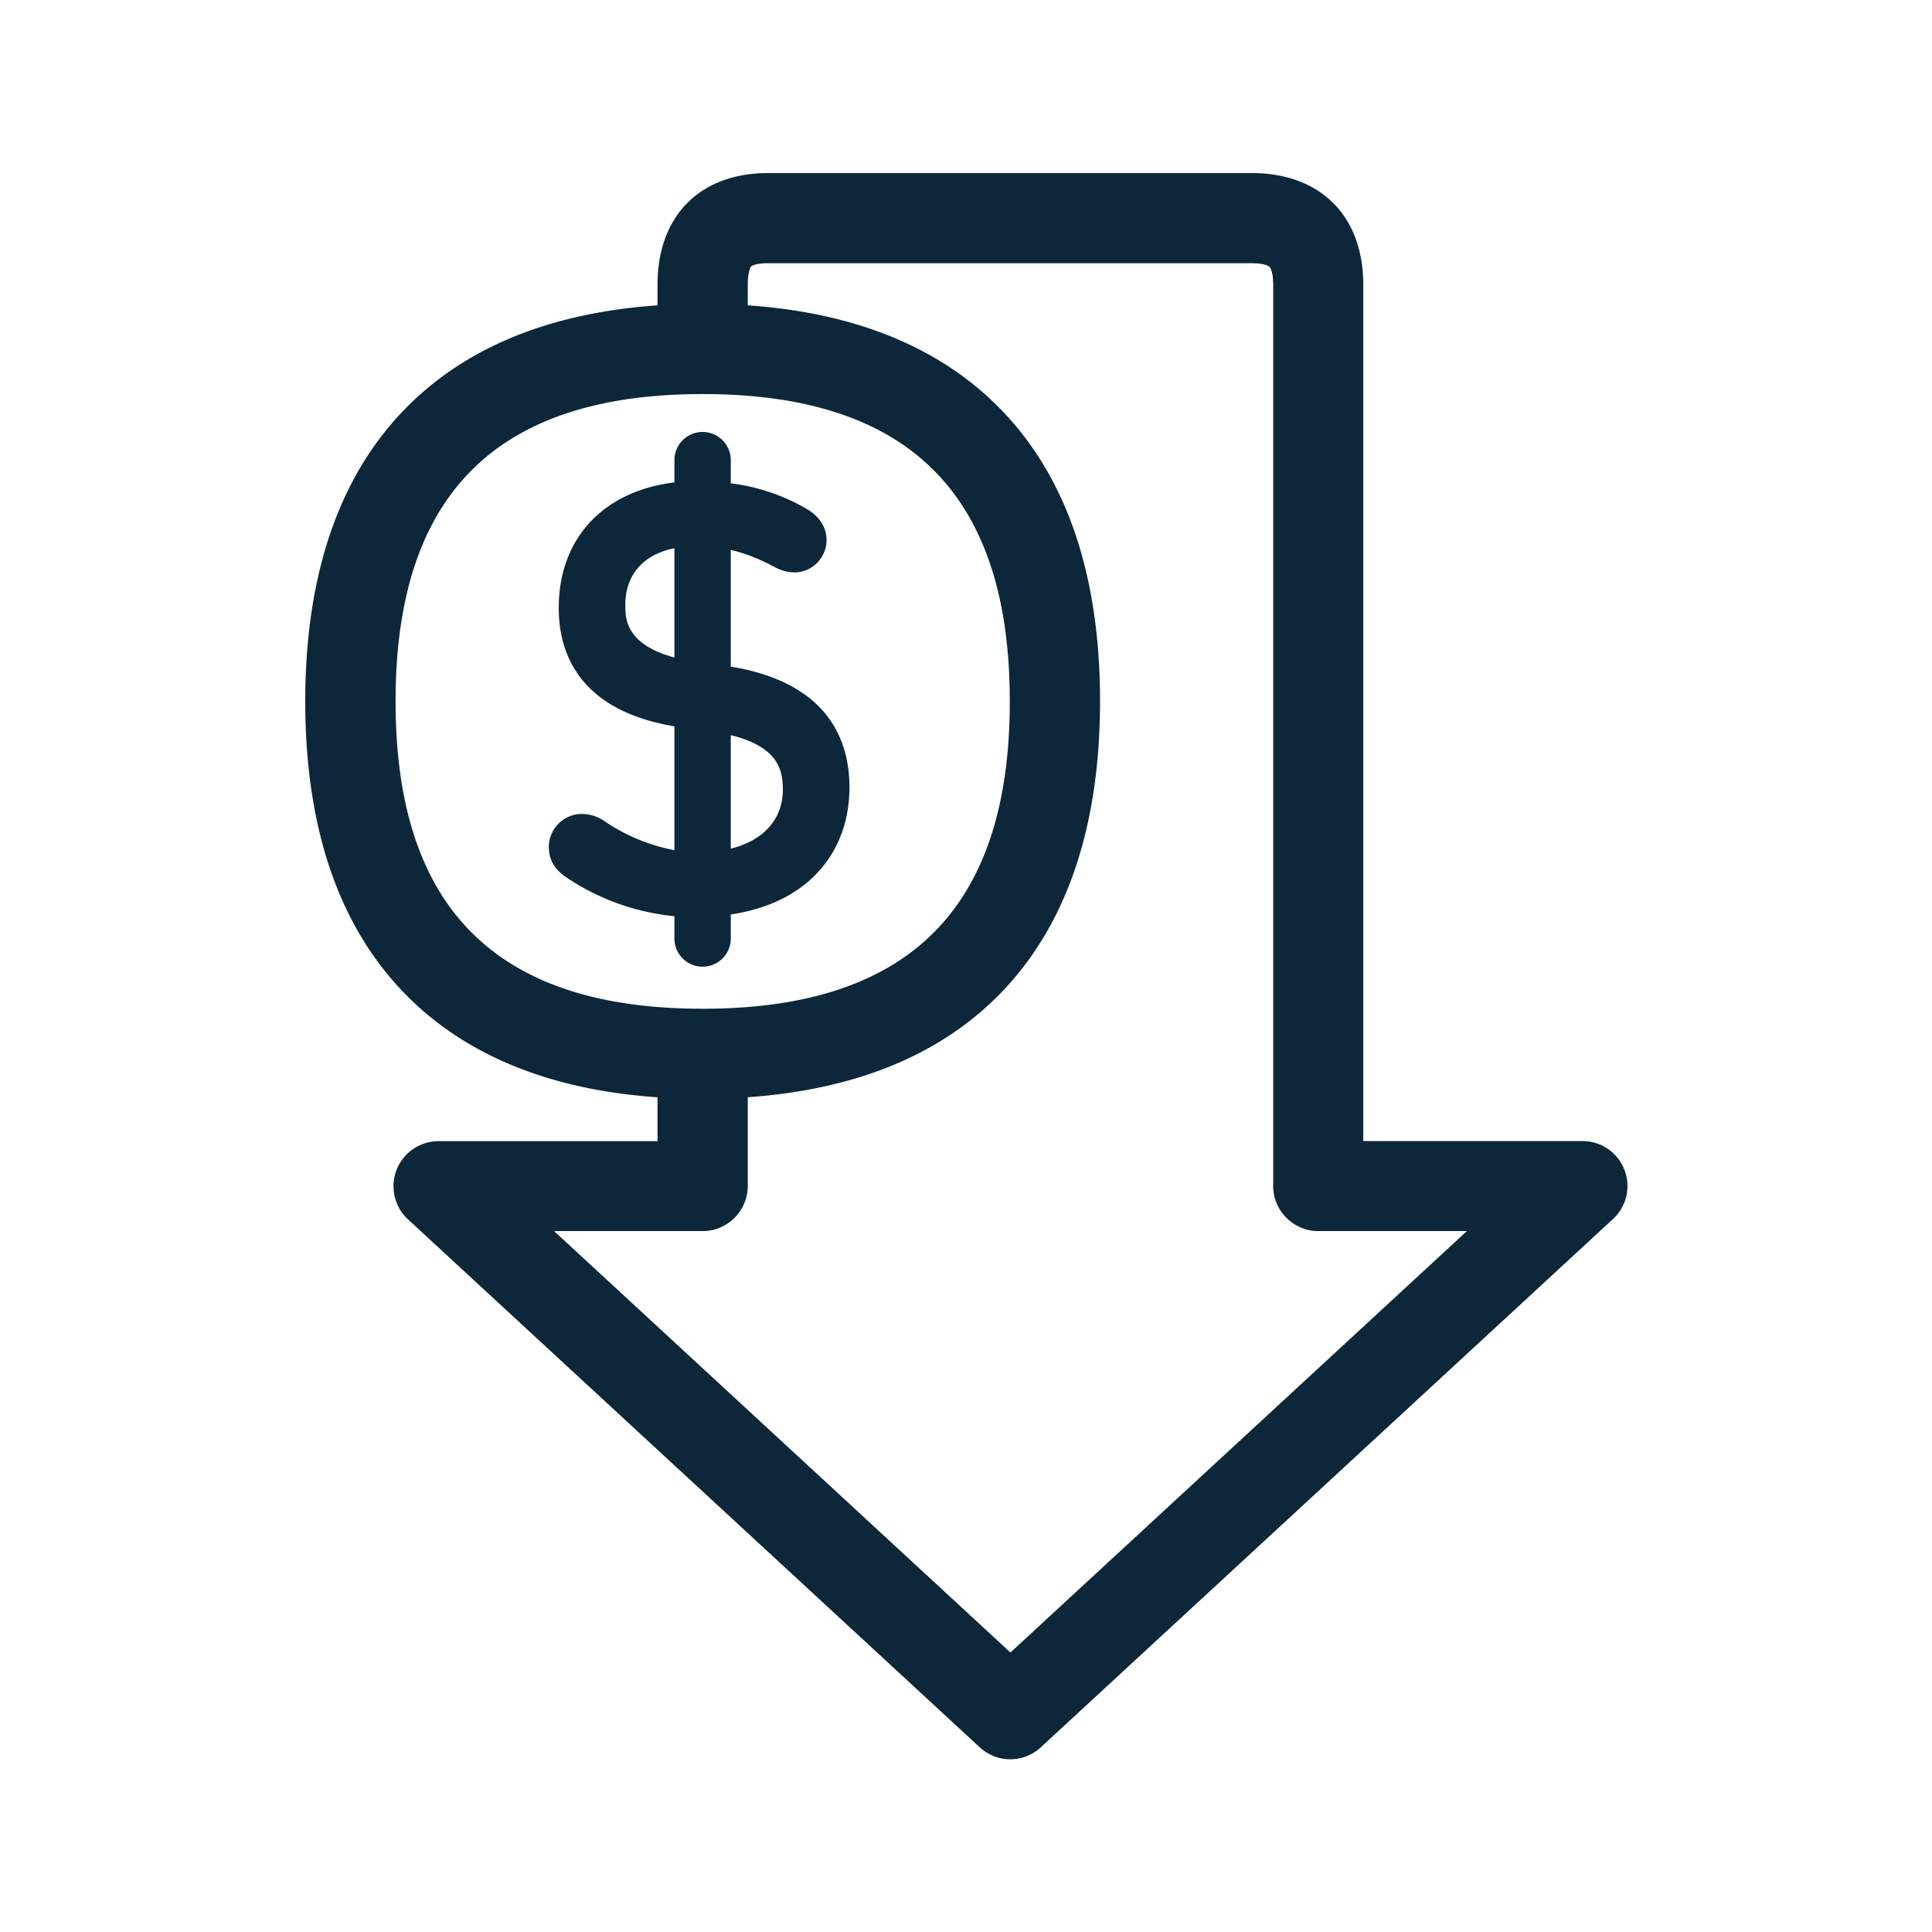 <svg xmlns="http://www.w3.org/2000/svg" width="24" height="24" fill="none"><path fill="#0B2739" d="M7.014 10.884c.407.28.876.45 1.364.497v.276a.35.35 0 0 0 .7.003v-.3c.39-.059.718-.198.966-.412.331-.288.508-.691.508-1.17 0-.58-.262-1.297-1.474-1.497v-1.45c.18.042.36.113.543.213l.006.002a.54.54 0 0 0 .238.065.403.403 0 0 0 .403-.404c0-.086-.03-.252-.235-.378a2.47 2.47 0 0 0-.955-.325v-.288a.35.35 0 0 0-.7 0v.277c-.882.106-1.437.695-1.437 1.558 0 .566.254 1.273 1.437 1.472v1.538a2.29 2.29 0 0 1-.877-.366.499.499 0 0 0-.266-.084.411.411 0 0 0-.417.409c0 .151.064.271.196.364m2.711-1.079c0 .373-.24.636-.647.737v-1.41c.561.14.647.403.647.673M8.378 6.81v1.358c-.61-.166-.61-.487-.61-.654 0-.374.223-.626.61-.704"/><path fill="#0B2739" d="M12.17 21.705a.558.558 0 0 0 .76 0l7.103-6.558a.558.558 0 0 0-.38-.972h-2.718V3.537c0-.855-.532-1.387-1.386-1.387H9.54c-.846 0-1.372.532-1.372 1.387v.256C6.877 3.883 5.85 4.287 5.112 5c-.877.846-1.32 2.095-1.32 3.714 0 1.62.443 2.866 1.32 3.712.739.712 1.765 1.116 3.056 1.205v.545H5.45a.56.56 0 0 0-.381.972zM9.289 13.63c1.29-.09 2.317-.494 3.056-1.208.874-.843 1.32-2.093 1.32-3.712 0-1.619-.443-2.868-1.32-3.711-.739-.712-1.765-1.117-3.056-1.206v-.256c0-.152.031-.216.042-.227.011-.012.07-.04.21-.04h6.009c.14 0 .204.028.22.045.018.017.046.082.046.222v11.196c0 .308.252.56.56.56h1.846l-5.67 5.235-5.669-5.235h1.846c.308 0 .56-.252.56-.56zm-.56-8.735c2.566 0 3.815 1.25 3.815 3.818 0 2.569-1.25 3.818-3.815 3.818-2.566 0-3.815-1.25-3.815-3.818 0-2.569 1.25-3.818 3.815-3.818"/></svg>
